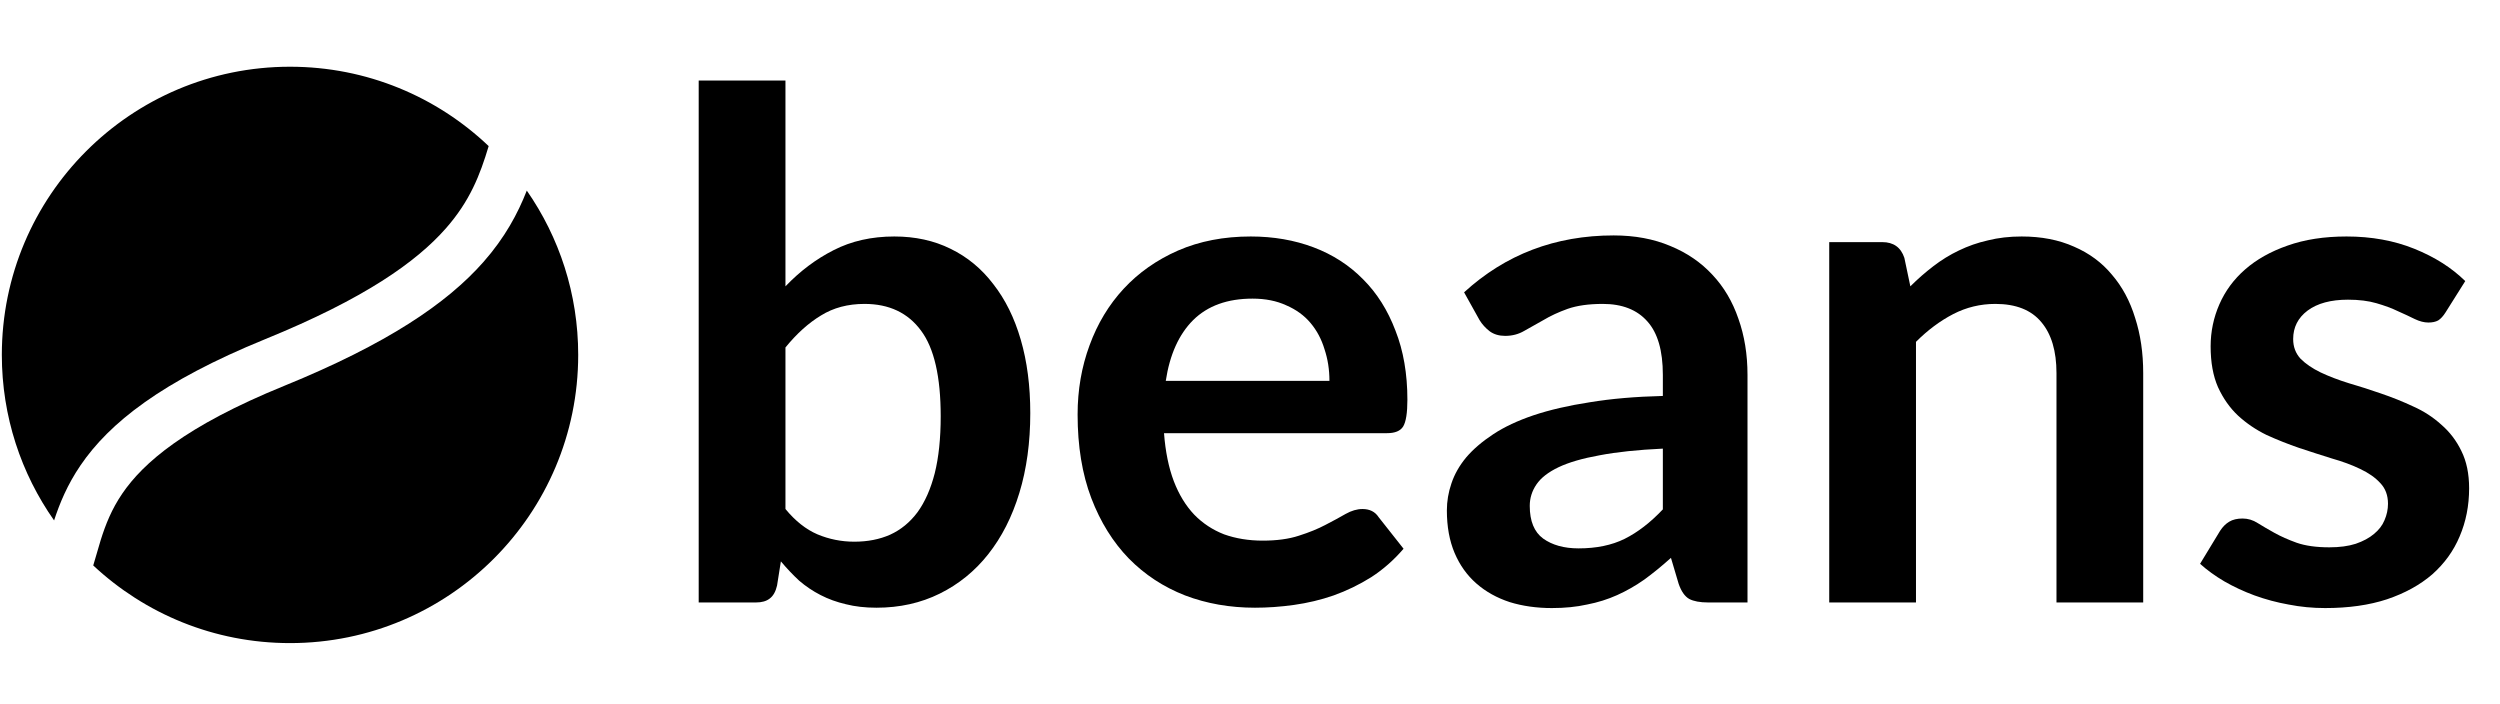 <svg width="71" height="20" viewBox="0 0 71 20" fill="none" xmlns="http://www.w3.org/2000/svg">
<g clip-path="url(#clip0_3686_21073)">
<path d="M22.307 14.456C22.587 14.796 22.889 15.035 23.215 15.175C23.547 15.314 23.896 15.384 24.262 15.384C24.641 15.384 24.98 15.318 25.28 15.185C25.586 15.045 25.845 14.832 26.058 14.546C26.27 14.254 26.433 13.884 26.547 13.439C26.66 12.987 26.716 12.448 26.716 11.823C26.716 10.699 26.53 9.888 26.157 9.389C25.785 8.884 25.25 8.631 24.552 8.631C24.079 8.631 23.667 8.741 23.315 8.96C22.962 9.173 22.626 9.476 22.307 9.868V14.456ZM22.307 8.132C22.72 7.7 23.175 7.358 23.674 7.105C24.179 6.846 24.754 6.716 25.399 6.716C25.991 6.716 26.523 6.832 26.995 7.065C27.474 7.298 27.88 7.634 28.212 8.072C28.551 8.505 28.811 9.03 28.99 9.649C29.17 10.267 29.26 10.962 29.26 11.733C29.26 12.565 29.157 13.319 28.95 13.998C28.744 14.676 28.448 15.258 28.063 15.743C27.684 16.222 27.225 16.594 26.686 16.86C26.148 17.126 25.549 17.259 24.891 17.259C24.571 17.259 24.282 17.226 24.023 17.16C23.764 17.1 23.524 17.013 23.305 16.9C23.085 16.787 22.882 16.651 22.696 16.491C22.517 16.325 22.344 16.142 22.177 15.943L22.068 16.631C22.028 16.804 21.958 16.927 21.858 17C21.765 17.073 21.636 17.11 21.469 17.11H19.843V2.287H22.307V8.132Z" fill="black"/>
<path d="M37.756 10.816C37.756 10.496 37.709 10.197 37.616 9.918C37.53 9.632 37.397 9.383 37.217 9.17C37.038 8.957 36.808 8.791 36.529 8.671C36.256 8.545 35.937 8.481 35.571 8.481C34.86 8.481 34.298 8.684 33.886 9.09C33.48 9.496 33.221 10.071 33.108 10.816H37.756ZM33.058 12.302C33.098 12.827 33.191 13.283 33.337 13.668C33.483 14.047 33.676 14.363 33.916 14.616C34.155 14.862 34.438 15.048 34.763 15.175C35.096 15.294 35.462 15.354 35.861 15.354C36.26 15.354 36.602 15.308 36.888 15.214C37.181 15.121 37.433 15.018 37.646 14.905C37.865 14.792 38.055 14.689 38.215 14.596C38.381 14.503 38.541 14.456 38.694 14.456C38.9 14.456 39.053 14.533 39.152 14.686L39.861 15.584C39.588 15.903 39.282 16.172 38.943 16.392C38.604 16.604 38.248 16.777 37.876 16.91C37.51 17.037 37.134 17.126 36.748 17.18C36.369 17.233 36 17.259 35.641 17.259C34.93 17.259 34.268 17.143 33.656 16.91C33.044 16.671 32.512 16.322 32.06 15.863C31.608 15.397 31.252 14.825 30.993 14.147C30.733 13.462 30.604 12.671 30.604 11.773C30.604 11.075 30.717 10.42 30.943 9.808C31.169 9.19 31.492 8.654 31.911 8.202C32.336 7.743 32.852 7.381 33.457 7.115C34.069 6.849 34.757 6.716 35.522 6.716C36.166 6.716 36.762 6.819 37.307 7.025C37.852 7.231 38.321 7.534 38.713 7.933C39.106 8.325 39.412 8.811 39.631 9.389C39.857 9.961 39.97 10.616 39.97 11.354C39.97 11.727 39.93 11.979 39.85 12.112C39.771 12.239 39.618 12.302 39.392 12.302H33.058Z" fill="black"/>
<path d="M47.225 12.741C46.514 12.774 45.916 12.837 45.43 12.93C44.945 13.017 44.556 13.13 44.263 13.269C43.97 13.409 43.761 13.572 43.635 13.758C43.508 13.944 43.445 14.147 43.445 14.367C43.445 14.799 43.571 15.108 43.824 15.294C44.083 15.48 44.419 15.574 44.832 15.574C45.337 15.574 45.773 15.484 46.138 15.304C46.511 15.118 46.873 14.839 47.225 14.466V12.741ZM41.58 8.302C42.757 7.225 44.173 6.686 45.829 6.686C46.428 6.686 46.963 6.786 47.435 6.985C47.907 7.178 48.306 7.451 48.632 7.803C48.958 8.149 49.204 8.565 49.37 9.05C49.543 9.535 49.629 10.068 49.629 10.646V17.11H48.512C48.279 17.11 48.1 17.076 47.974 17.01C47.847 16.937 47.748 16.794 47.674 16.581L47.455 15.843C47.196 16.076 46.943 16.282 46.697 16.461C46.451 16.634 46.195 16.78 45.929 16.9C45.663 17.02 45.377 17.11 45.071 17.169C44.772 17.236 44.439 17.269 44.074 17.269C43.641 17.269 43.242 17.213 42.877 17.1C42.511 16.98 42.195 16.804 41.929 16.571C41.663 16.338 41.457 16.049 41.31 15.703C41.164 15.357 41.091 14.955 41.091 14.496C41.091 14.237 41.134 13.981 41.221 13.728C41.307 13.469 41.447 13.223 41.64 12.99C41.839 12.757 42.095 12.538 42.408 12.332C42.72 12.126 43.103 11.946 43.555 11.793C44.014 11.64 44.546 11.517 45.151 11.424C45.756 11.324 46.447 11.264 47.225 11.245V10.646C47.225 9.961 47.079 9.456 46.787 9.13C46.494 8.797 46.072 8.631 45.52 8.631C45.121 8.631 44.788 8.678 44.522 8.771C44.263 8.864 44.034 8.97 43.834 9.09C43.635 9.203 43.452 9.306 43.285 9.399C43.126 9.492 42.946 9.539 42.747 9.539C42.574 9.539 42.428 9.496 42.308 9.409C42.188 9.316 42.092 9.21 42.019 9.09L41.58 8.302Z" fill="black"/>
<path d="M54.254 8.132C54.46 7.926 54.676 7.737 54.902 7.564C55.135 7.384 55.378 7.235 55.63 7.115C55.89 6.989 56.166 6.892 56.459 6.826C56.751 6.753 57.07 6.716 57.416 6.716C57.975 6.716 58.47 6.812 58.902 7.005C59.334 7.191 59.694 7.457 59.98 7.803C60.272 8.142 60.492 8.551 60.638 9.03C60.791 9.502 60.867 10.024 60.867 10.596V17.11H58.404V10.596C58.404 9.971 58.261 9.489 57.975 9.15C57.689 8.804 57.253 8.631 56.668 8.631C56.242 8.631 55.843 8.728 55.471 8.92C55.099 9.113 54.746 9.376 54.414 9.708V17.11H51.95V6.876H53.456C53.775 6.876 53.985 7.025 54.084 7.324L54.254 8.132Z" fill="black"/>
<path d="M69.455 8.87C69.388 8.977 69.318 9.053 69.245 9.1C69.172 9.14 69.079 9.16 68.966 9.16C68.846 9.16 68.717 9.127 68.577 9.06C68.444 8.994 68.288 8.92 68.108 8.841C67.929 8.754 67.722 8.678 67.49 8.611C67.264 8.545 66.994 8.511 66.682 8.511C66.196 8.511 65.814 8.614 65.535 8.821C65.262 9.027 65.126 9.296 65.126 9.629C65.126 9.848 65.195 10.034 65.335 10.187C65.481 10.334 65.671 10.463 65.904 10.576C66.143 10.689 66.412 10.792 66.712 10.885C67.011 10.972 67.313 11.068 67.619 11.175C67.932 11.281 68.238 11.404 68.537 11.544C68.836 11.677 69.102 11.85 69.335 12.062C69.574 12.269 69.764 12.518 69.904 12.81C70.05 13.103 70.123 13.456 70.123 13.868C70.123 14.36 70.033 14.816 69.854 15.234C69.681 15.647 69.421 16.006 69.076 16.312C68.73 16.611 68.301 16.847 67.789 17.02C67.284 17.186 66.698 17.269 66.033 17.269C65.681 17.269 65.335 17.236 64.996 17.169C64.663 17.11 64.341 17.023 64.028 16.91C63.722 16.797 63.437 16.664 63.171 16.511C62.911 16.358 62.682 16.192 62.482 16.012L63.051 15.075C63.124 14.962 63.211 14.875 63.31 14.816C63.41 14.756 63.536 14.726 63.689 14.726C63.842 14.726 63.985 14.769 64.118 14.855C64.258 14.942 64.417 15.035 64.597 15.135C64.776 15.234 64.986 15.328 65.225 15.414C65.471 15.5 65.781 15.544 66.153 15.544C66.446 15.544 66.695 15.51 66.901 15.444C67.114 15.371 67.287 15.278 67.42 15.165C67.559 15.052 67.659 14.922 67.719 14.776C67.786 14.623 67.819 14.466 67.819 14.307C67.819 14.067 67.746 13.871 67.599 13.718C67.46 13.565 67.27 13.432 67.031 13.319C66.798 13.206 66.529 13.107 66.223 13.02C65.924 12.927 65.614 12.827 65.295 12.721C64.983 12.614 64.673 12.491 64.368 12.352C64.068 12.205 63.799 12.023 63.56 11.803C63.327 11.584 63.137 11.314 62.991 10.995C62.851 10.676 62.782 10.29 62.782 9.838C62.782 9.419 62.865 9.02 63.031 8.641C63.197 8.262 63.44 7.933 63.759 7.654C64.085 7.368 64.487 7.142 64.966 6.975C65.451 6.802 66.01 6.716 66.642 6.716C67.347 6.716 67.988 6.832 68.567 7.065C69.145 7.298 69.628 7.604 70.013 7.983L69.455 8.87Z" fill="black"/>
<path d="M8.236 18.264C12.757 18.264 16.421 14.599 16.421 10.079C16.421 8.345 15.882 6.737 14.961 5.413C14.706 6.064 14.341 6.747 13.73 7.44C12.692 8.617 10.995 9.767 8.069 10.959C5.258 12.104 4.065 13.147 3.47 14.022C3.171 14.462 3.001 14.89 2.861 15.335C2.822 15.461 2.781 15.601 2.739 15.749C2.71 15.85 2.68 15.954 2.648 16.059C4.111 17.427 6.076 18.264 8.236 18.264Z" fill="black"/>
<path d="M1.536 14.78C1.694 14.297 1.911 13.768 2.286 13.217C3.104 12.015 4.587 10.832 7.529 9.633C10.355 8.482 11.824 7.436 12.657 6.492C13.344 5.714 13.634 4.968 13.878 4.149C12.41 2.752 10.423 1.895 8.236 1.895C3.716 1.895 0.052 5.559 0.052 10.079C0.052 11.829 0.601 13.45 1.536 14.78Z" fill="black"/>
</g>
<defs>
<clipPath id="clip0_3686_21073">
<rect width="70.157" height="18.3" fill="white" transform="translate(0 0.85)"/>
</clipPath>
</defs>
</svg>
